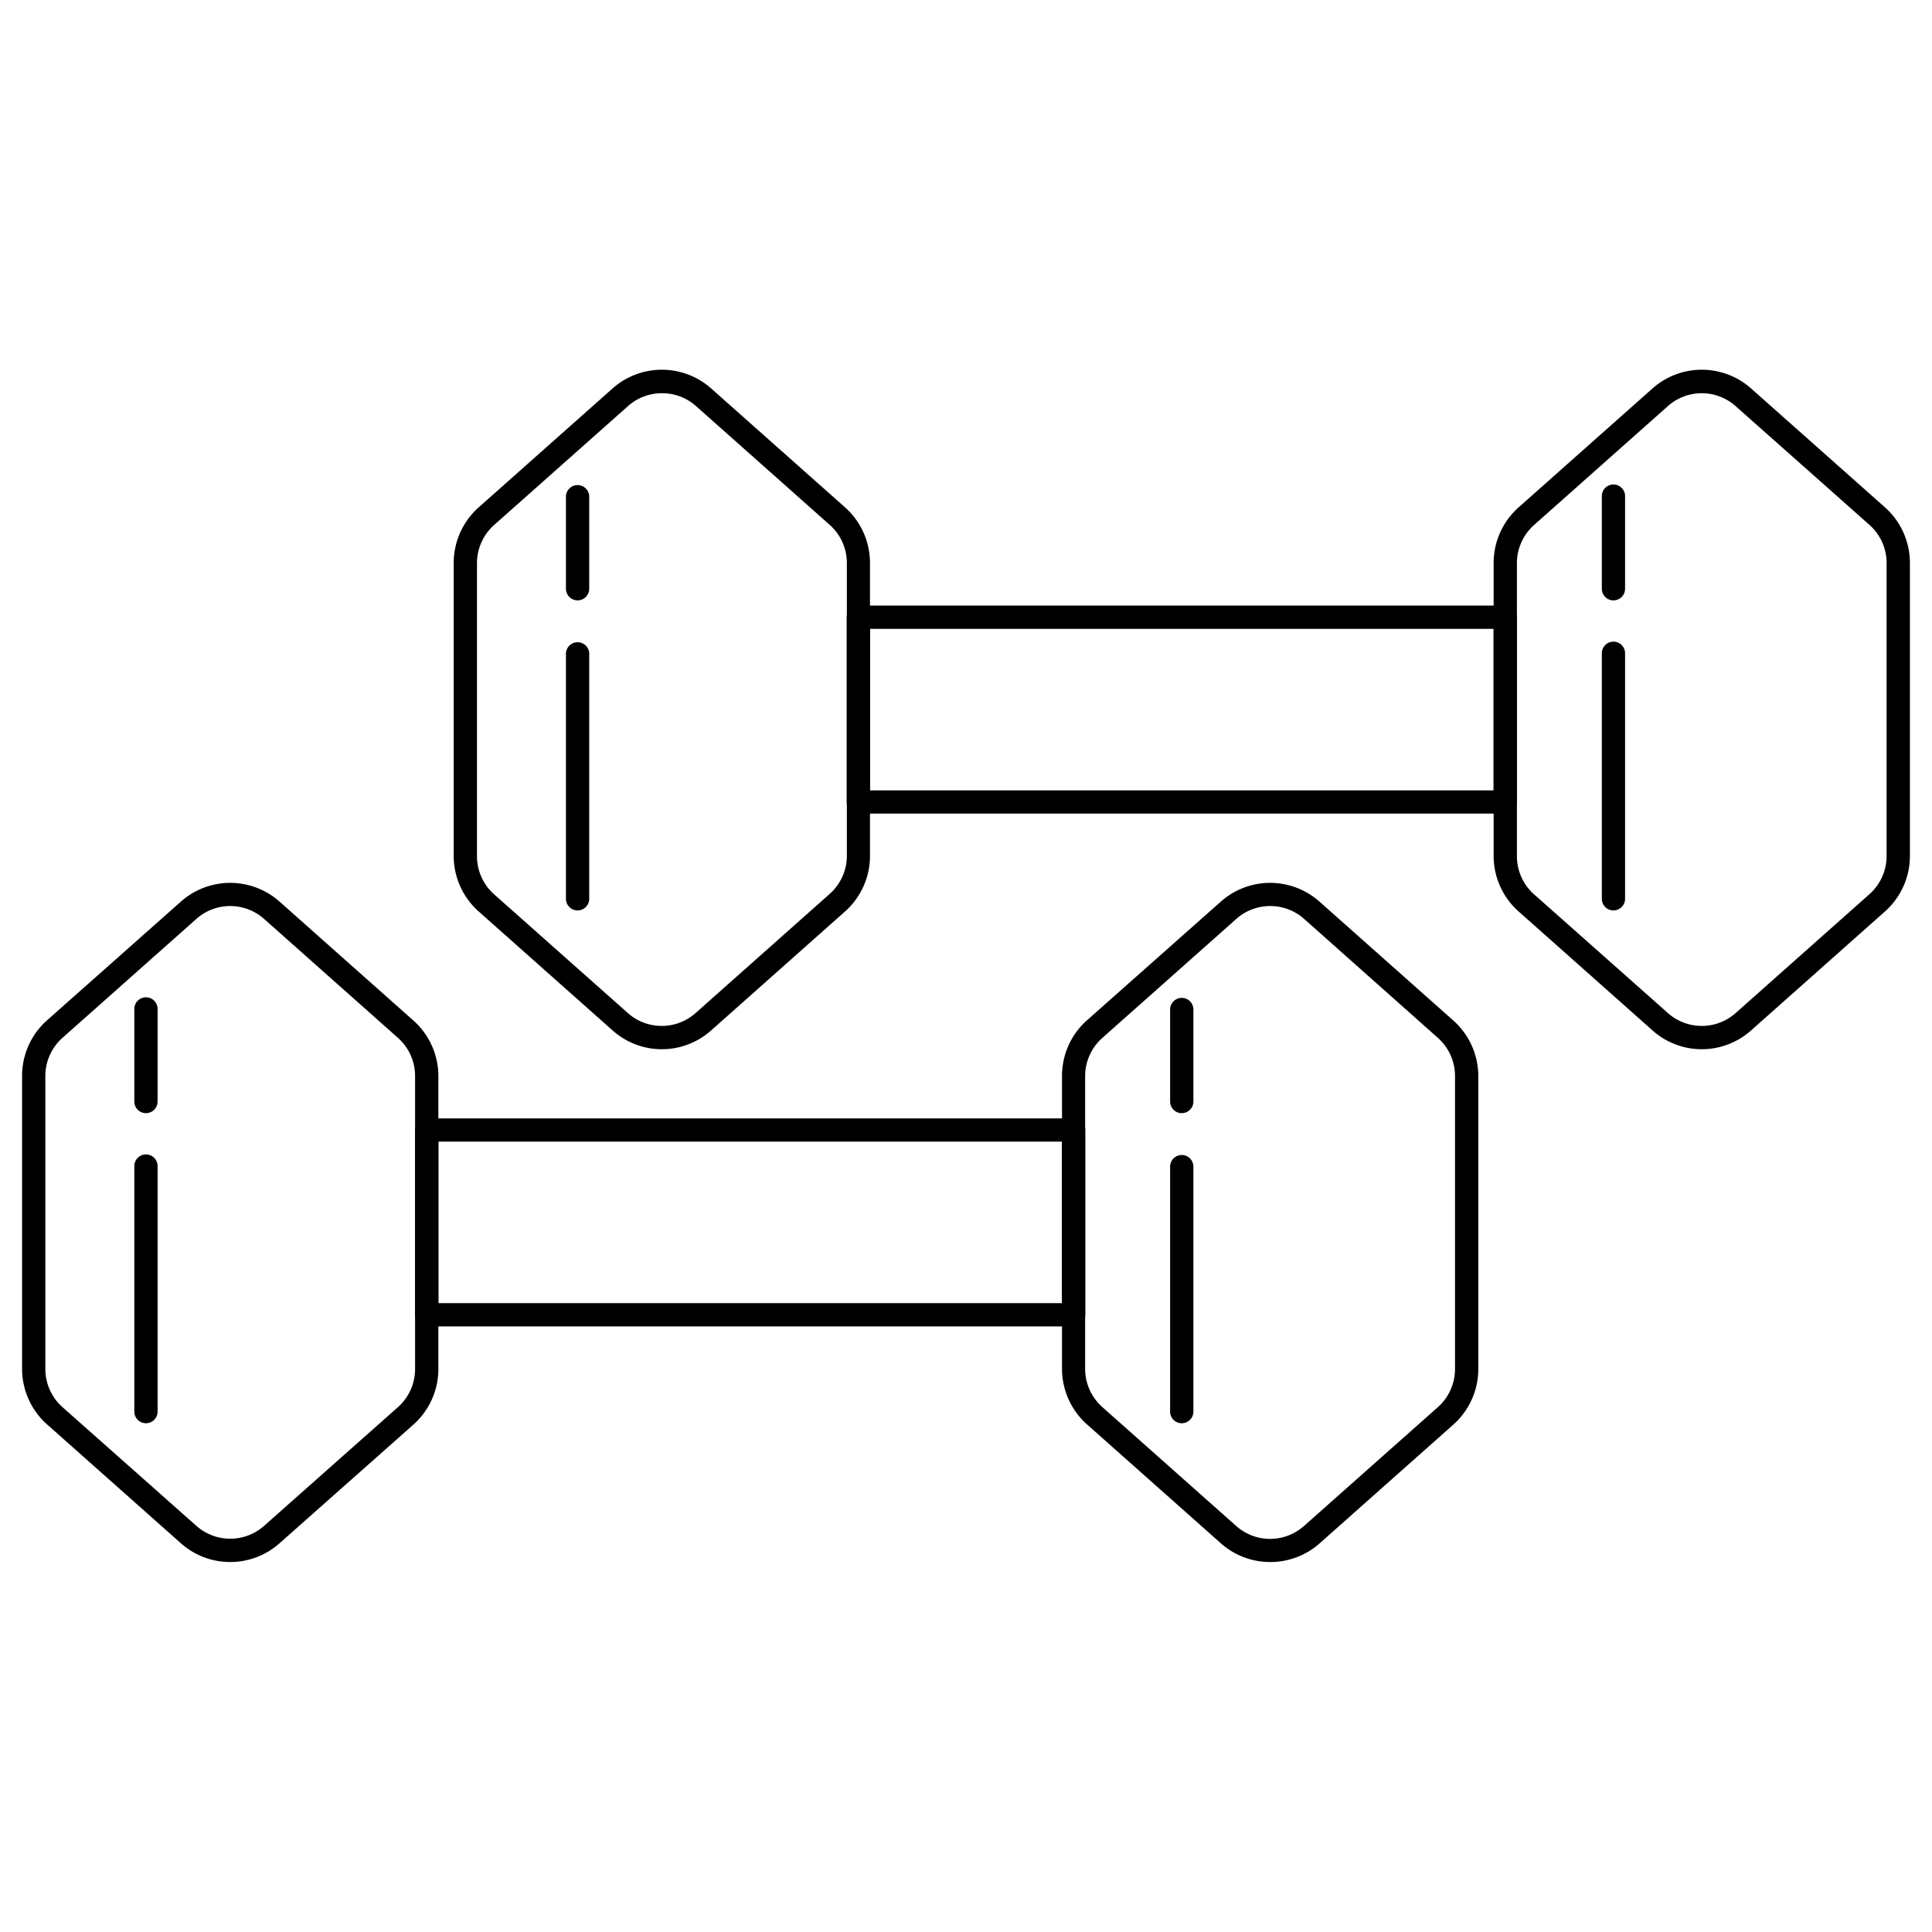 <svg id="Fitness_Lineart_Icons" data-name="Fitness Lineart Icons" xmlns="http://www.w3.org/2000/svg" viewBox="0 0 600 600"><path d="M333.43,411.93H132.53a3.61,3.61,0,0,1-3.62-3.61V350.93a3.62,3.62,0,0,1,3.62-3.61h200.9a3.61,3.61,0,0,1,3.61,3.61v57.39A3.61,3.61,0,0,1,333.43,411.93Zm-197.29-7.22H329.82V354.54H136.14Z"/><path d="M71.5,485.1a23,23,0,0,1-15.32-5.82L14.6,442.35a23.1,23.1,0,0,1-7.74-17.24v-91a23.08,23.08,0,0,1,7.74-17.24L56.18,280a23.06,23.06,0,0,1,30.63,0l41.58,36.94a23.09,23.09,0,0,1,7.75,17.24v91a23.11,23.11,0,0,1-7.75,17.24L86.81,479.28A23,23,0,0,1,71.5,485.1Zm0-203.72a15.82,15.82,0,0,0-10.52,4L19.4,322.31a15.85,15.85,0,0,0-5.32,11.84v91A15.87,15.87,0,0,0,19.4,437L61,473.88a15.84,15.84,0,0,0,21,0L123.59,437a15.87,15.87,0,0,0,5.32-11.84v-91a15.85,15.85,0,0,0-5.32-11.84L82,285.37A15.82,15.82,0,0,0,71.5,281.38Z"/><path d="M394.46,485.1a23,23,0,0,1-15.32-5.82l-41.58-36.93a23.1,23.1,0,0,1-7.74-17.24v-91a23.08,23.08,0,0,1,7.74-17.24L379.14,280a23.06,23.06,0,0,1,30.63,0l41.58,36.94a23.09,23.09,0,0,1,7.75,17.24v91a23.11,23.11,0,0,1-7.75,17.24l-41.58,36.93A23,23,0,0,1,394.46,485.1Zm0-203.72a15.82,15.82,0,0,0-10.52,4l-41.58,36.94A15.85,15.85,0,0,0,337,334.15v91A15.87,15.87,0,0,0,342.36,437l41.58,36.93a15.83,15.83,0,0,0,21,0L446.55,437a15.87,15.87,0,0,0,5.32-11.84v-91a15.85,15.85,0,0,0-5.32-11.84L405,285.37A15.78,15.78,0,0,0,394.46,281.38Z"/><path d="M45.33,345.7a3.6,3.6,0,0,1-3.61-3.61V313.33a3.61,3.61,0,0,1,7.22,0v28.76A3.61,3.61,0,0,1,45.33,345.7Z"/><path d="M45.33,442a3.61,3.61,0,0,1-3.61-3.61V362.13a3.61,3.61,0,0,1,7.22,0v76.26A3.61,3.61,0,0,1,45.33,442Z"/><path d="M367,345.7a3.61,3.61,0,0,1-3.61-3.61V313.33a3.62,3.62,0,0,1,7.23,0v28.76A3.61,3.61,0,0,1,367,345.7Z"/><path d="M367,442a3.61,3.61,0,0,1-3.61-3.61V362.13a3.62,3.62,0,0,1,7.23,0v76.26A3.62,3.62,0,0,1,367,442Z"/><path d="M467.47,252.68H266.57a3.61,3.61,0,0,1-3.61-3.61V191.68a3.61,3.61,0,0,1,3.61-3.61h200.9a3.61,3.61,0,0,1,3.62,3.61v57.39A3.62,3.62,0,0,1,467.47,252.68Zm-197.29-7.22H463.86V195.29H270.18Z"/><path d="M205.54,325.85A23,23,0,0,1,190.23,320l-41.58-36.94a23.08,23.08,0,0,1-7.75-17.24v-91a23.11,23.11,0,0,1,7.75-17.25l41.58-36.93a23.06,23.06,0,0,1,30.63,0l41.58,36.93a23.1,23.1,0,0,1,7.74,17.25v91a23.07,23.07,0,0,1-7.74,17.24L220.86,320A23,23,0,0,1,205.54,325.85Zm0-203.73a15.74,15.74,0,0,0-10.51,4l-41.58,36.93a15.87,15.87,0,0,0-5.32,11.85v91a15.85,15.85,0,0,0,5.32,11.84L195,314.63a15.83,15.83,0,0,0,21,0l41.58-36.94A15.85,15.85,0,0,0,263,265.85v-91a15.83,15.83,0,0,0-5.32-11.84l-41.58-36.94A15.78,15.78,0,0,0,205.54,122.12Z"/><path d="M528.5,325.85A23,23,0,0,1,513.19,320l-41.58-36.94a23.08,23.08,0,0,1-7.75-17.24v-91a23.11,23.11,0,0,1,7.75-17.25l41.58-36.93a23.06,23.06,0,0,1,30.63,0l41.58,36.93a23.1,23.1,0,0,1,7.74,17.25v91a23.07,23.07,0,0,1-7.74,17.24L543.82,320A23,23,0,0,1,528.5,325.85Zm0-203.73a15.78,15.78,0,0,0-10.52,4l-41.57,36.93a15.87,15.87,0,0,0-5.32,11.85v91a15.85,15.85,0,0,0,5.32,11.84L518,314.63a15.84,15.84,0,0,0,21,0l41.58-36.94a15.85,15.85,0,0,0,5.32-11.84v-91a15.83,15.83,0,0,0-5.32-11.84L539,126.12A15.78,15.78,0,0,0,528.5,122.12Z"/><path d="M179.37,186.45a3.61,3.61,0,0,1-3.61-3.61V154.08a3.62,3.62,0,0,1,7.23,0v28.76A3.62,3.62,0,0,1,179.37,186.45Z"/><path d="M179.37,282.74a3.61,3.61,0,0,1-3.61-3.61V202.88a3.62,3.62,0,0,1,7.23,0v76.25A3.61,3.61,0,0,1,179.37,282.74Z"/><path d="M501.07,186.45a3.61,3.61,0,0,1-3.61-3.61V154.08a3.61,3.61,0,1,1,7.22,0v28.76A3.61,3.61,0,0,1,501.07,186.45Z"/><path d="M501.07,282.74a3.61,3.61,0,0,1-3.61-3.61V202.88a3.61,3.61,0,0,1,7.22,0v76.25A3.61,3.61,0,0,1,501.07,282.74Z"/></svg>
